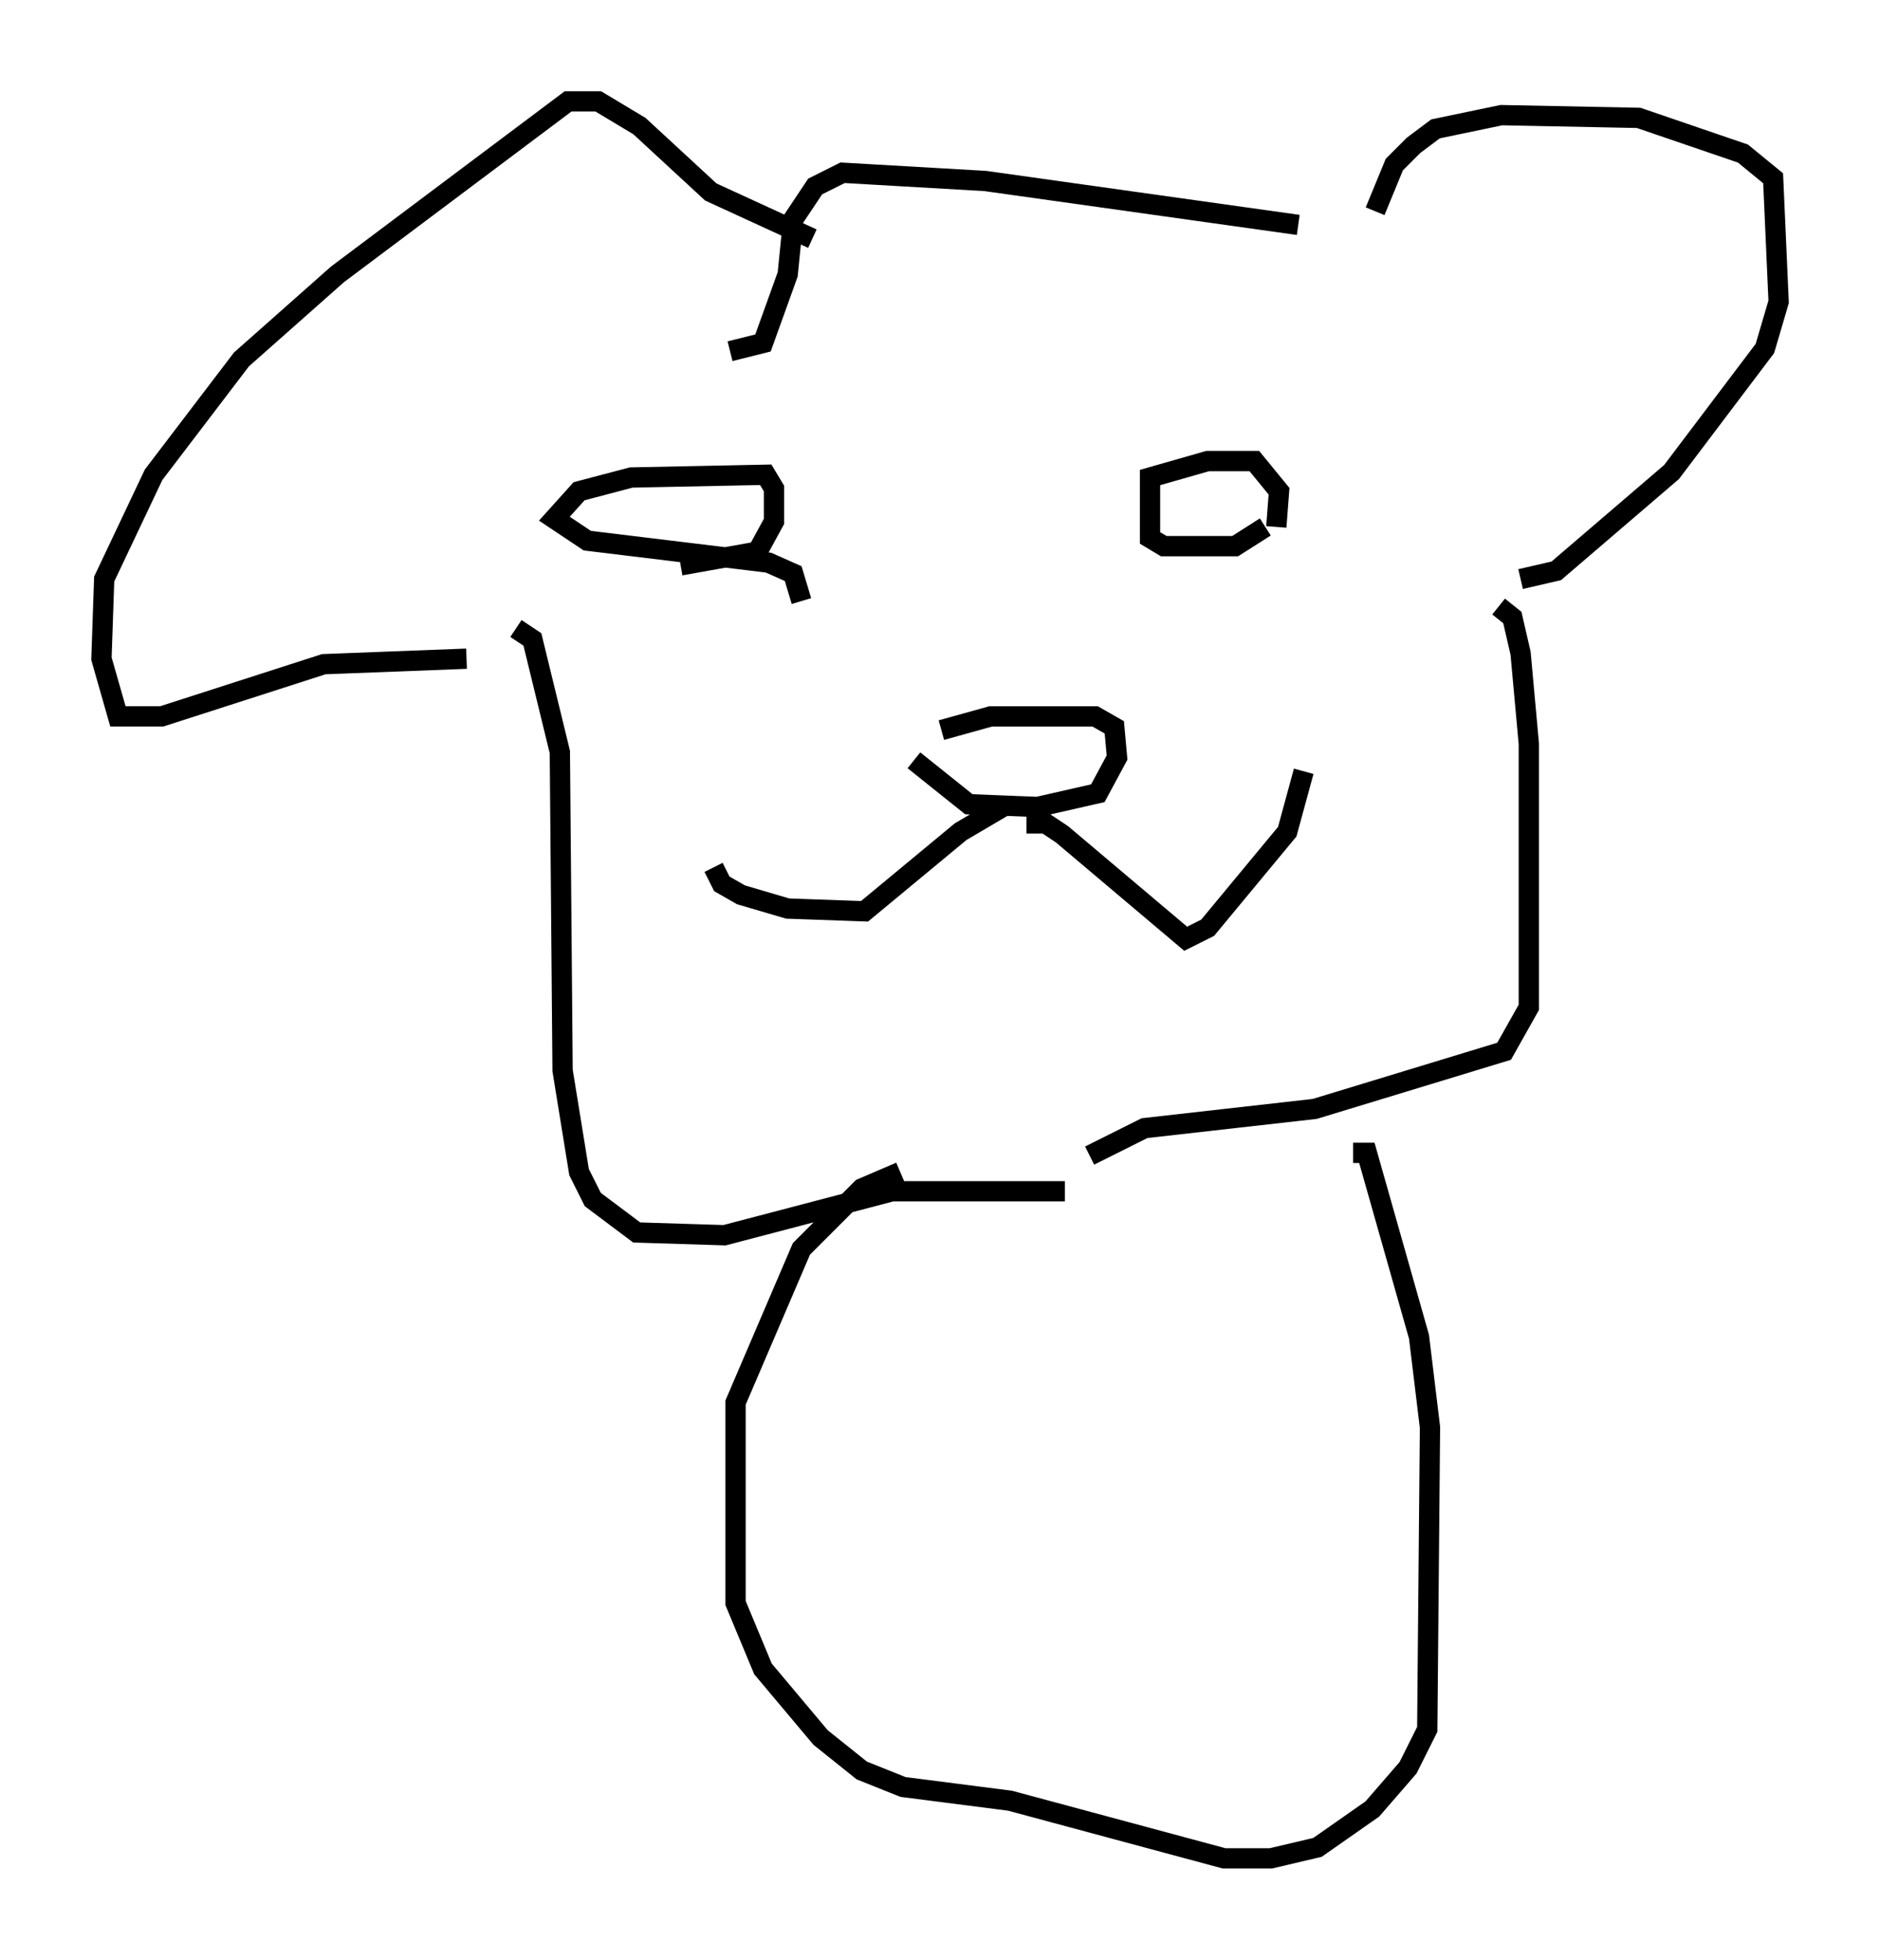 <?xml version="1.0" encoding="utf-8" ?>
<svg baseProfile="full" height="96.603" version="1.1" width="92.678" xmlns="http://www.w3.org/2000/svg" xmlns:ev="http://www.w3.org/2001/xml-events" xmlns:xlink="http://www.w3.org/1999/xlink"><defs /><rect fill="white" height="96.603" width="92.678" x="0" y="0" /><path d="M45.189, 36.799 m1.218, -0.812 l2.436, -0.677 5.142, 0.0 l0.947, 0.541 0.135, 1.488 l-0.947, 1.759 -2.977, 0.677 l-3.383, -0.135 -2.706, -2.165 m5.548, 3.112 l0.947, 0.0 0.812, 0.541 l6.089, 5.142 1.083, -0.541 l3.924, -4.736 0.812, -2.977 m-14.614, 1.624 l-2.3, 1.353 -4.736, 3.924 l-3.789, -0.135 -2.3, -0.677 l-0.947, -0.541 -0.406, -0.812 m27.199, -16.779 l-1.488, 0.947 -3.518, 0.0 l-0.677, -0.406 0.0, -2.977 l2.842, -0.812 2.3, 0.0 l1.218, 1.488 -0.135, 1.759 m-23.41, 3.654 l-0.406, -1.353 -1.218, -0.541 l-8.931, -1.083 -1.624, -1.083 l1.218, -1.353 2.571, -0.677 l6.631, -0.135 0.406, 0.677 l0.0, 1.624 -0.812, 1.488 l-3.789, 0.677 m34.235, -17.456 l0.947, -2.3 0.947, -0.947 l1.083, -0.812 3.248, -0.677 l6.766, 0.135 5.142, 1.759 l1.488, 1.218 0.271, 6.089 l-0.677, 2.3 -4.601, 6.089 l-5.683, 4.871 -1.759, 0.406 m-10.961, -17.456 l-15.426, -2.165 -7.036, -0.406 l-1.353, 0.677 -1.083, 1.624 l-0.271, 2.706 -1.218, 3.383 l-1.624, 0.406 m4.059, -5.548 l-5.007, -2.3 -3.518, -3.248 l-2.03, -1.218 -1.488, 0.0 l-11.367, 8.525 -4.736, 4.195 l-4.33, 5.683 -2.436, 5.142 l-0.135, 3.924 0.812, 2.842 l2.165, 0.0 7.984, -2.571 l7.036, -0.271 m2.436, -1.488 l0.812, 0.541 1.353, 5.548 l0.135, 15.697 0.812, 5.007 l0.677, 1.353 2.165, 1.624 l4.33, 0.135 8.254, -2.165 l8.525, 0.0 m21.38, -28.822 l0.677, 0.541 0.406, 1.759 l0.406, 4.465 0.0, 12.99 l-1.218, 2.165 -9.337, 2.842 l-8.39, 0.947 -2.706, 1.353 m12.99, -0.135 l0.677, 0.0 2.571, 9.066 l0.541, 4.465 -0.135, 14.885 l-0.947, 1.894 -1.759, 2.03 l-2.706, 1.894 -2.3, 0.541 l-2.3, 0.0 -10.555, -2.842 l-5.277, -0.677 -2.03, -0.812 l-2.03, -1.624 -2.842, -3.383 l-1.353, -3.248 0.0, -9.878 l3.248, -7.578 2.977, -2.977 l1.894, -0.812 " fill="none" stroke="black" stroke-width="1" /></svg>